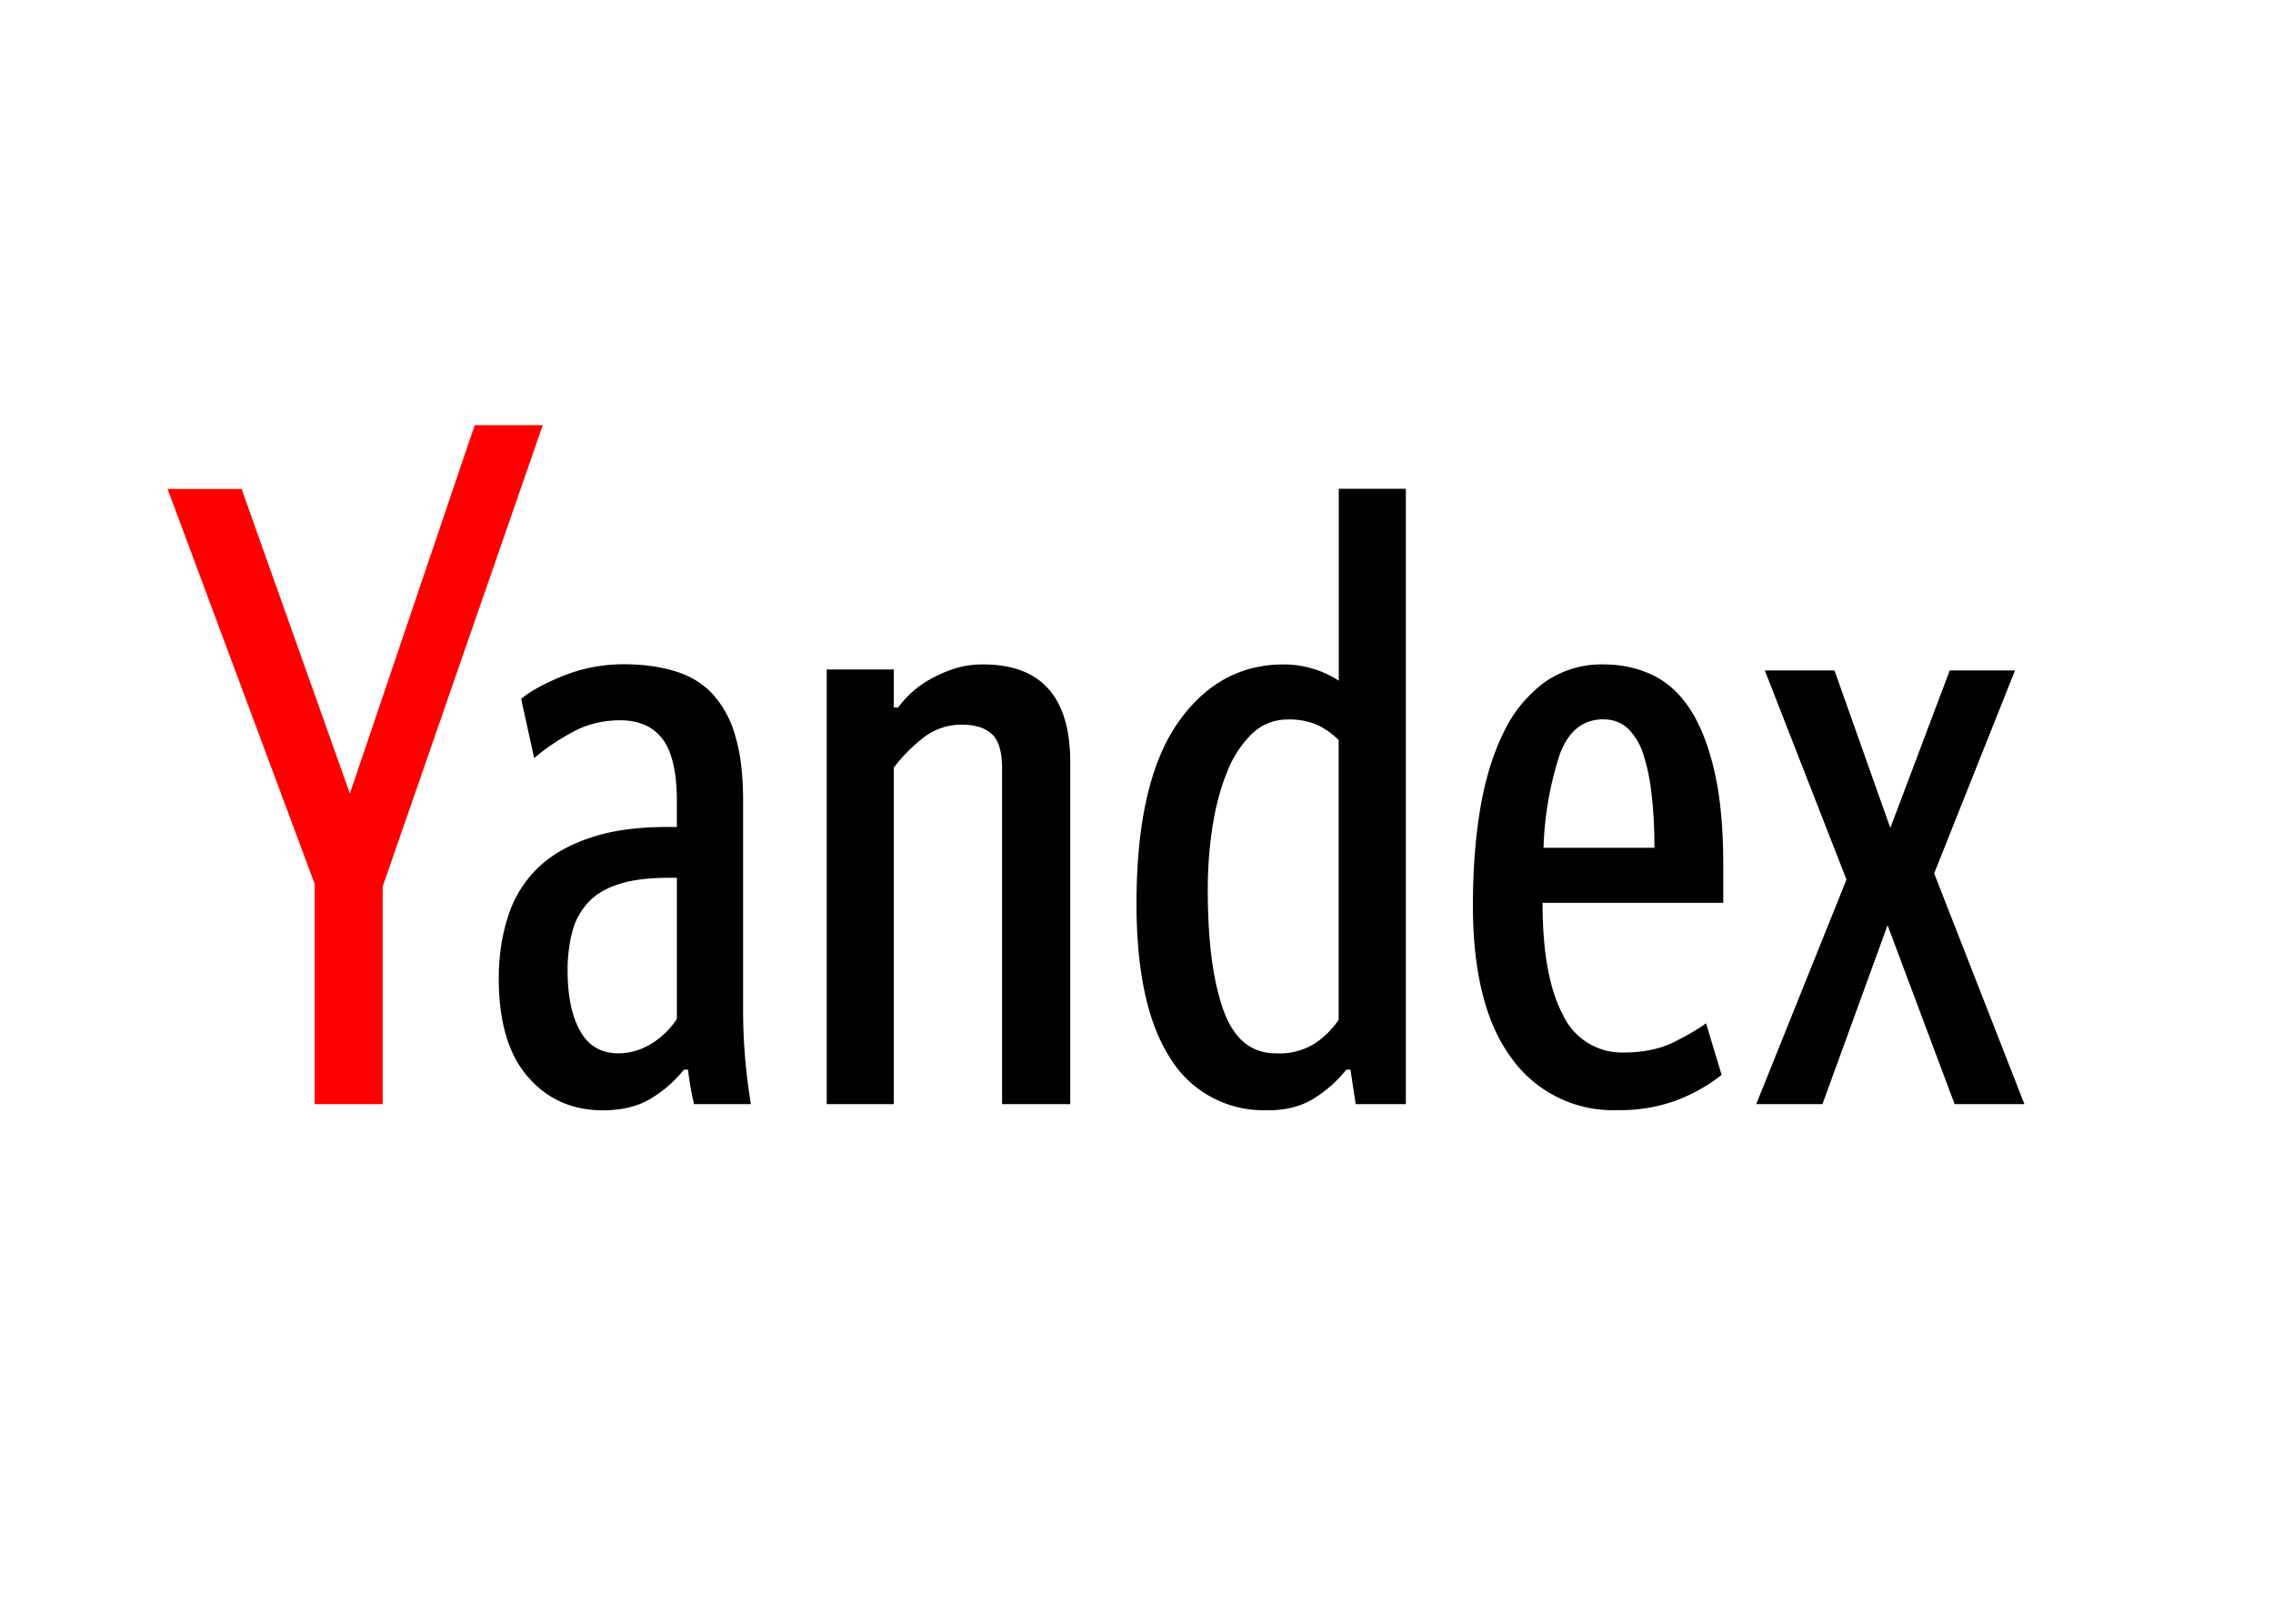 <svg width="140" height="100" xmlns="http://www.w3.org/2000/svg"><path fill="red" d="M19.38 68V54.43l-9.06-24.32h4.56l6.67 18.76 7.69-22.69h4.19L23.57 54.6V68z"/><path d="M41.7 54.06h-.48c-1.28 0-2.32.13-3.13.4-.81.26-1.45.65-1.9 1.16a4.23 4.23 0 0 0-.96 1.83 9.49 9.49 0 0 0-.27 2.33c0 1.56.26 2.8.77 3.71.51.92 1.3 1.38 2.36 1.38.7 0 1.39-.2 2.04-.6a4.93 4.93 0 0 0 1.56-1.52v-8.69zm4.07 7.9a35.33 35.33 0 0 0 .48 6.04h-3.5a16.08 16.08 0 0 1-.37-2.12h-.26a7.68 7.68 0 0 1-2.07 1.8c-.78.46-1.75.7-2.91.7-1.91 0-3.46-.7-4.64-2.08-1.19-1.37-1.78-3.39-1.78-6.04 0-1.41.2-2.7.59-3.87a7.1 7.1 0 0 1 1.82-2.94c.83-.8 1.9-1.41 3.21-1.85 1.3-.45 2.9-.67 4.77-.67h.58v-1.59c0-1.76-.29-3.03-.87-3.81-.58-.78-1.46-1.17-2.62-1.17-1.06 0-2.04.24-2.92.72-.88.47-1.68 1.01-2.38 1.61l-.8-3.65c.6-.5 1.48-.97 2.62-1.43a9.97 9.97 0 0 1 3.74-.7c1.17 0 2.2.15 3.13.43.92.28 1.69.75 2.3 1.4a6.3 6.3 0 0 1 1.4 2.6c.33 1.08.48 2.43.48 4.06v12.56zM55.05 68h-4.13V41.23h4.13v2.34h.27a6.15 6.15 0 0 1 1.96-1.73 8.5 8.5 0 0 1 1.5-.66 5.75 5.75 0 0 1 1.78-.26c3.57 0 5.36 2.01 5.36 6.04V68h-4.2V47.33c0-1.02-.2-1.73-.63-2.12-.42-.39-1.04-.58-1.85-.58a3.8 3.8 0 0 0-2.39.82c-.7.55-1.3 1.16-1.8 1.83V68zm23.06.37a6.73 6.73 0 0 1-6.05-3.23C70.68 62.98 70 59.82 70 55.65c0-4.95.84-8.64 2.51-11.08 1.68-2.43 3.86-3.65 6.55-3.65a6.24 6.24 0 0 1 3.4 1V30.1h4.13V68H83.5l-.32-2.12h-.26a7.85 7.85 0 0 1-2.04 1.8c-.76.46-1.69.7-2.78.7zm4.34-22.79a4.5 4.5 0 0 0-1.35-.95 4.37 4.37 0 0 0-1.78-.32c-.84 0-1.58.29-2.2.87a6.7 6.7 0 0 0-1.53 2.34c-.4.97-.7 2.08-.9 3.33-.2 1.26-.3 2.57-.3 3.95 0 3.15.32 5.61.96 7.4.64 1.78 1.71 2.67 3.23 2.67a4.1 4.1 0 0 0 2.44-.63 5.5 5.5 0 0 0 1.43-1.43V45.58zm23.59 20.62c-.85.67-1.8 1.2-2.84 1.59a10.2 10.2 0 0 1-3.58.58 7.69 7.69 0 0 1-6.52-3.2c-1.59-2.14-2.38-5.28-2.38-9.41 0-2.16.15-4.14.45-5.94.3-1.8.78-3.36 1.43-4.69a8.22 8.22 0 0 1 2.52-3.1 6.07 6.07 0 0 1 3.66-1.11c1.09 0 2.1.22 3.02.66.91.44 1.7 1.16 2.33 2.15.63.99 1.13 2.27 1.48 3.84.36 1.57.53 3.49.53 5.75v2.28H95.01c0 3.04.42 5.33 1.25 6.89a4 4 0 0 0 3.73 2.33c1.17 0 2.18-.2 3.03-.6.84-.42 1.53-.81 2.06-1.2l.96 3.18zm-7.27-21.9c-1.27 0-2.17.72-2.7 2.16a20.48 20.48 0 0 0-1 5.75h6.83c0-1.13-.05-2.19-.16-3.16-.1-.97-.27-1.8-.5-2.52a3.89 3.89 0 0 0-.95-1.64 2.1 2.1 0 0 0-1.52-.58zm25.34-3.01l-4.98 12.5L124.69 68h-4.3l-4.13-11.02L112.25 68h-4.08l5.56-13.83-5.03-12.88h4.29l3.44 9.7 3.66-9.7h4.03z"/></svg>
